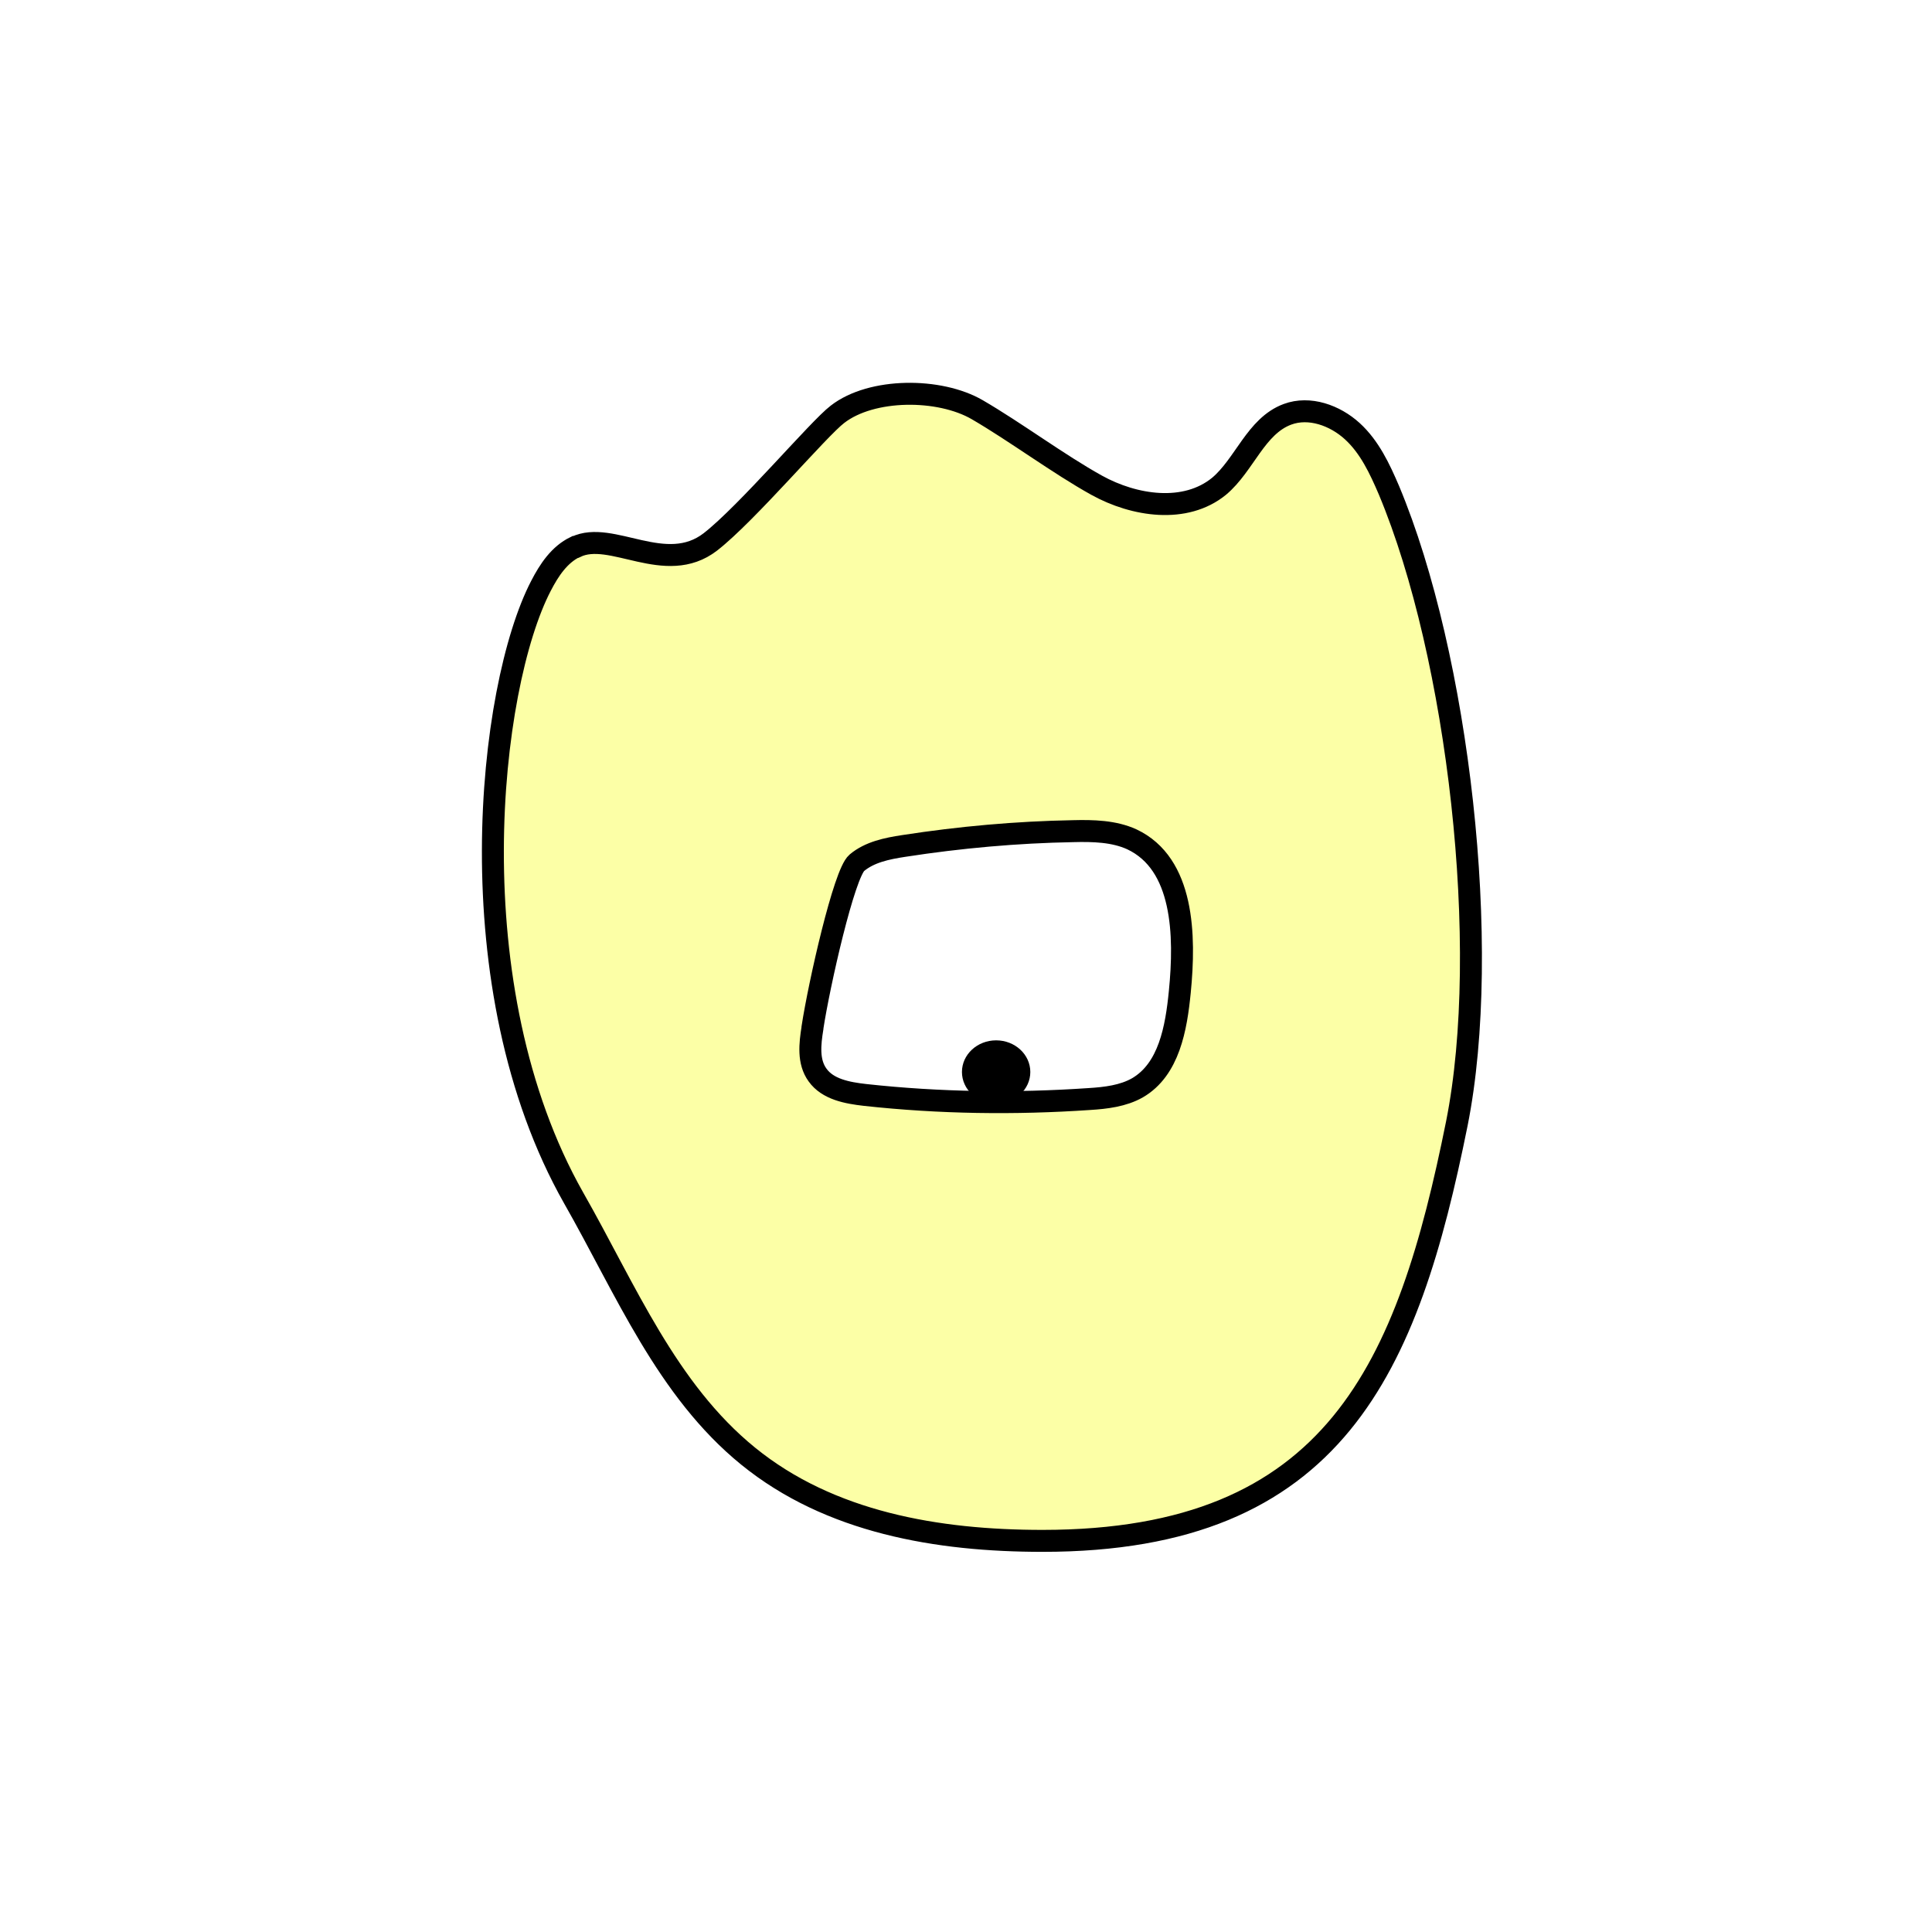 <svg width="1760" height="1760" viewBox="0 0 1760 1760" fill="none" xmlns="http://www.w3.org/2000/svg">
<rect width="1760" height="1760" fill="white"/>
<path d="M524.005 498.27C509.597 505.242 500.301 519.185 492.865 533.594C444.992 625.623 413.852 899.388 522.611 1091.35C570.019 1174.55 607.201 1266.11 681.567 1326.53C755.932 1386.96 854.001 1403.69 949.746 1403.69C1217 1403.69 1282.53 1245.19 1327.15 1023.49C1359.22 862.669 1328.54 597.736 1265.33 446.678C1256.97 427.156 1247.67 407.17 1231.87 392.761C1216.07 378.353 1192.83 369.987 1172.84 377.424C1144.02 388.114 1133.8 423.438 1110.56 442.959C1079.88 468.058 1033.41 461.086 999.013 442.03C964.619 422.973 924.648 393.226 890.254 373.24C855.86 353.254 794.044 353.254 762.904 377.424C745.707 390.438 680.637 467.594 647.173 493.622C606.272 525.228 557.005 482.467 524.47 498.27H524.005Z" fill="#FCFFA6" stroke="black" stroke-width="20" stroke-miterlimit="10"/>
<path d="M740.129 936.573C737.805 950.982 735.946 967.249 744.777 979.334C754.073 992.348 771.735 995.602 788.002 997.461C855.86 1004.9 924.648 1005.83 992.506 1001.18C1007.38 1000.25 1023.18 998.39 1036.2 990.954C1065.01 974.221 1071.52 936.573 1074.77 903.572C1079.89 851.98 1078.49 786.909 1031.08 764.599C1014.82 757.162 995.76 756.697 977.633 757.162C926.042 758.092 874.451 762.74 823.325 770.641C807.988 772.965 792.185 776.219 780.565 785.979C768.946 795.74 746.172 896.6 740.129 936.108V936.573Z" fill="white" stroke="black" stroke-width="20" stroke-miterlimit="10"/>
<path d="M907.449 1005.36C924.647 1005.36 938.589 992.461 938.589 976.545C938.589 960.63 924.647 947.728 907.449 947.728C890.251 947.728 876.309 960.63 876.309 976.545C876.309 992.461 890.251 1005.36 907.449 1005.36Z" fill="black"/>
</svg>
